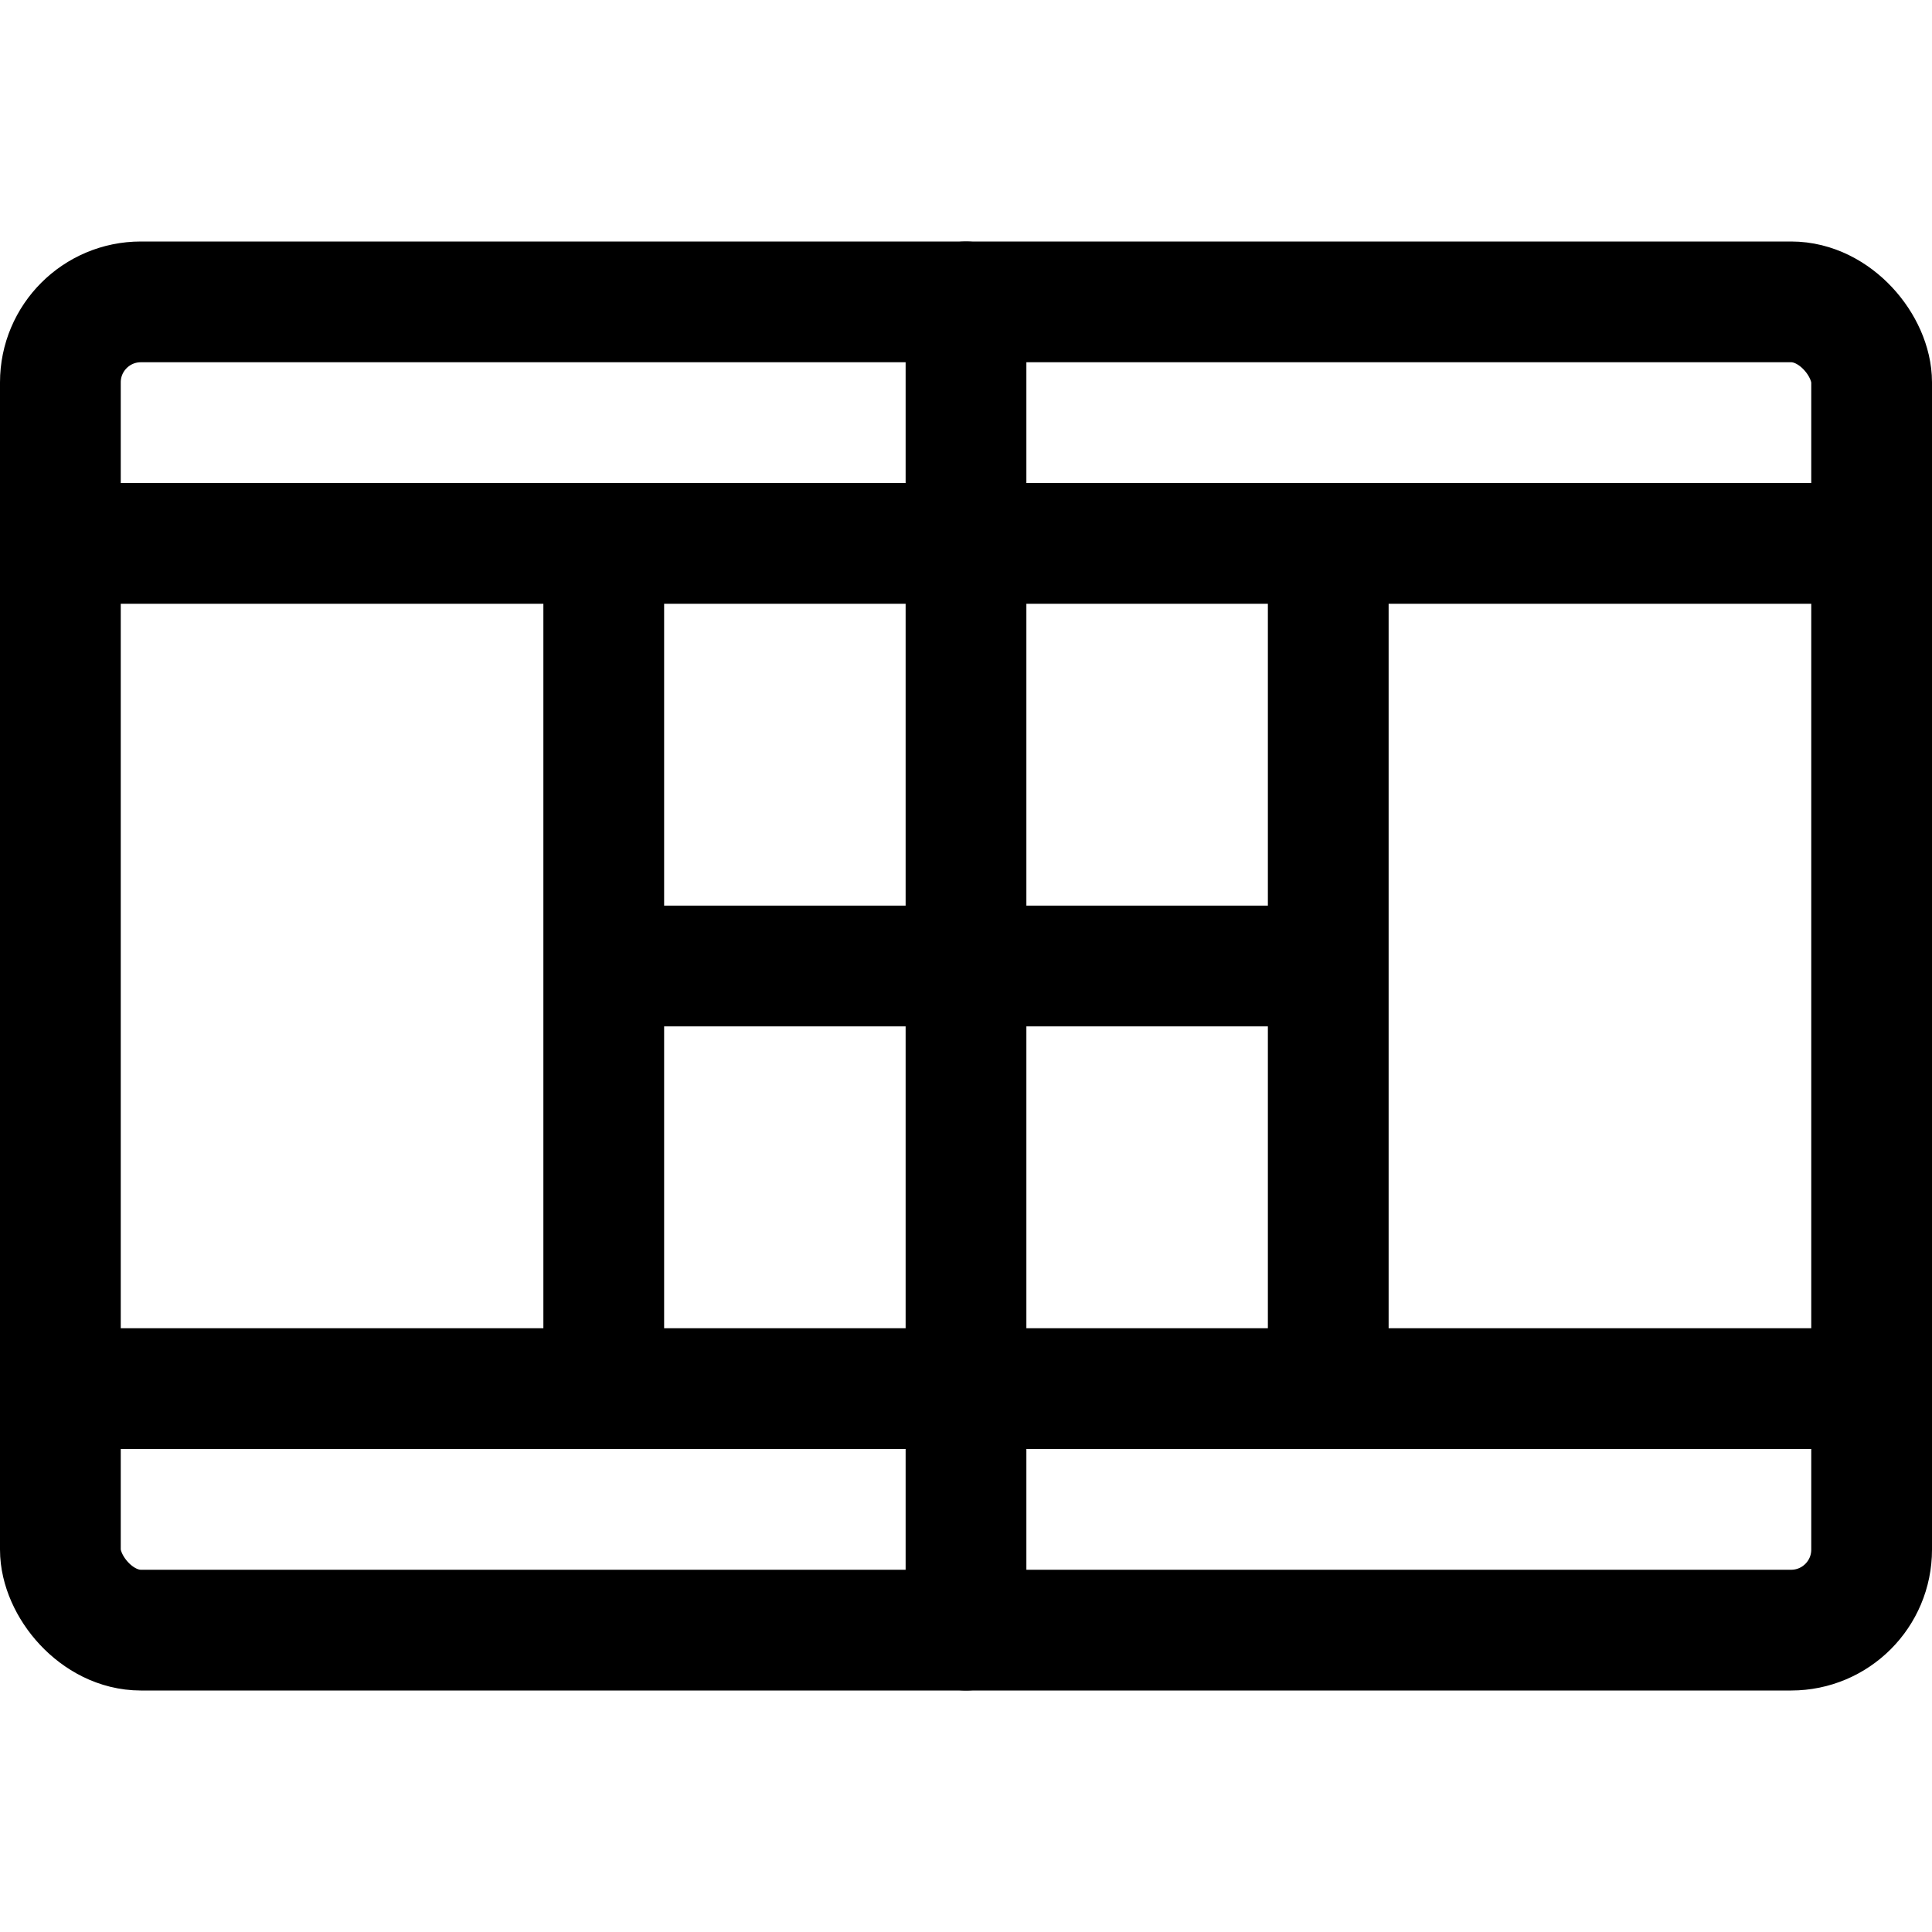 <svg xmlns="http://www.w3.org/2000/svg" id="Regular" width="24" height="24" viewBox="0 0 24 24"><defs><style>.cls-1{fill:none;stroke:#000;stroke-linecap:round;stroke-linejoin:round;stroke-width:1.5px}</style></defs><rect width="22.5" height="16.5" x=".75" y="3.75" class="cls-1" rx="1" ry="1"/><path d="M12 3.75v16.5M.75 6.75h22.5M.75 17.25h22.5M7.5 6.75v10.5m9-10.5v10.5m0-5.25h-9" class="cls-1"/></svg>